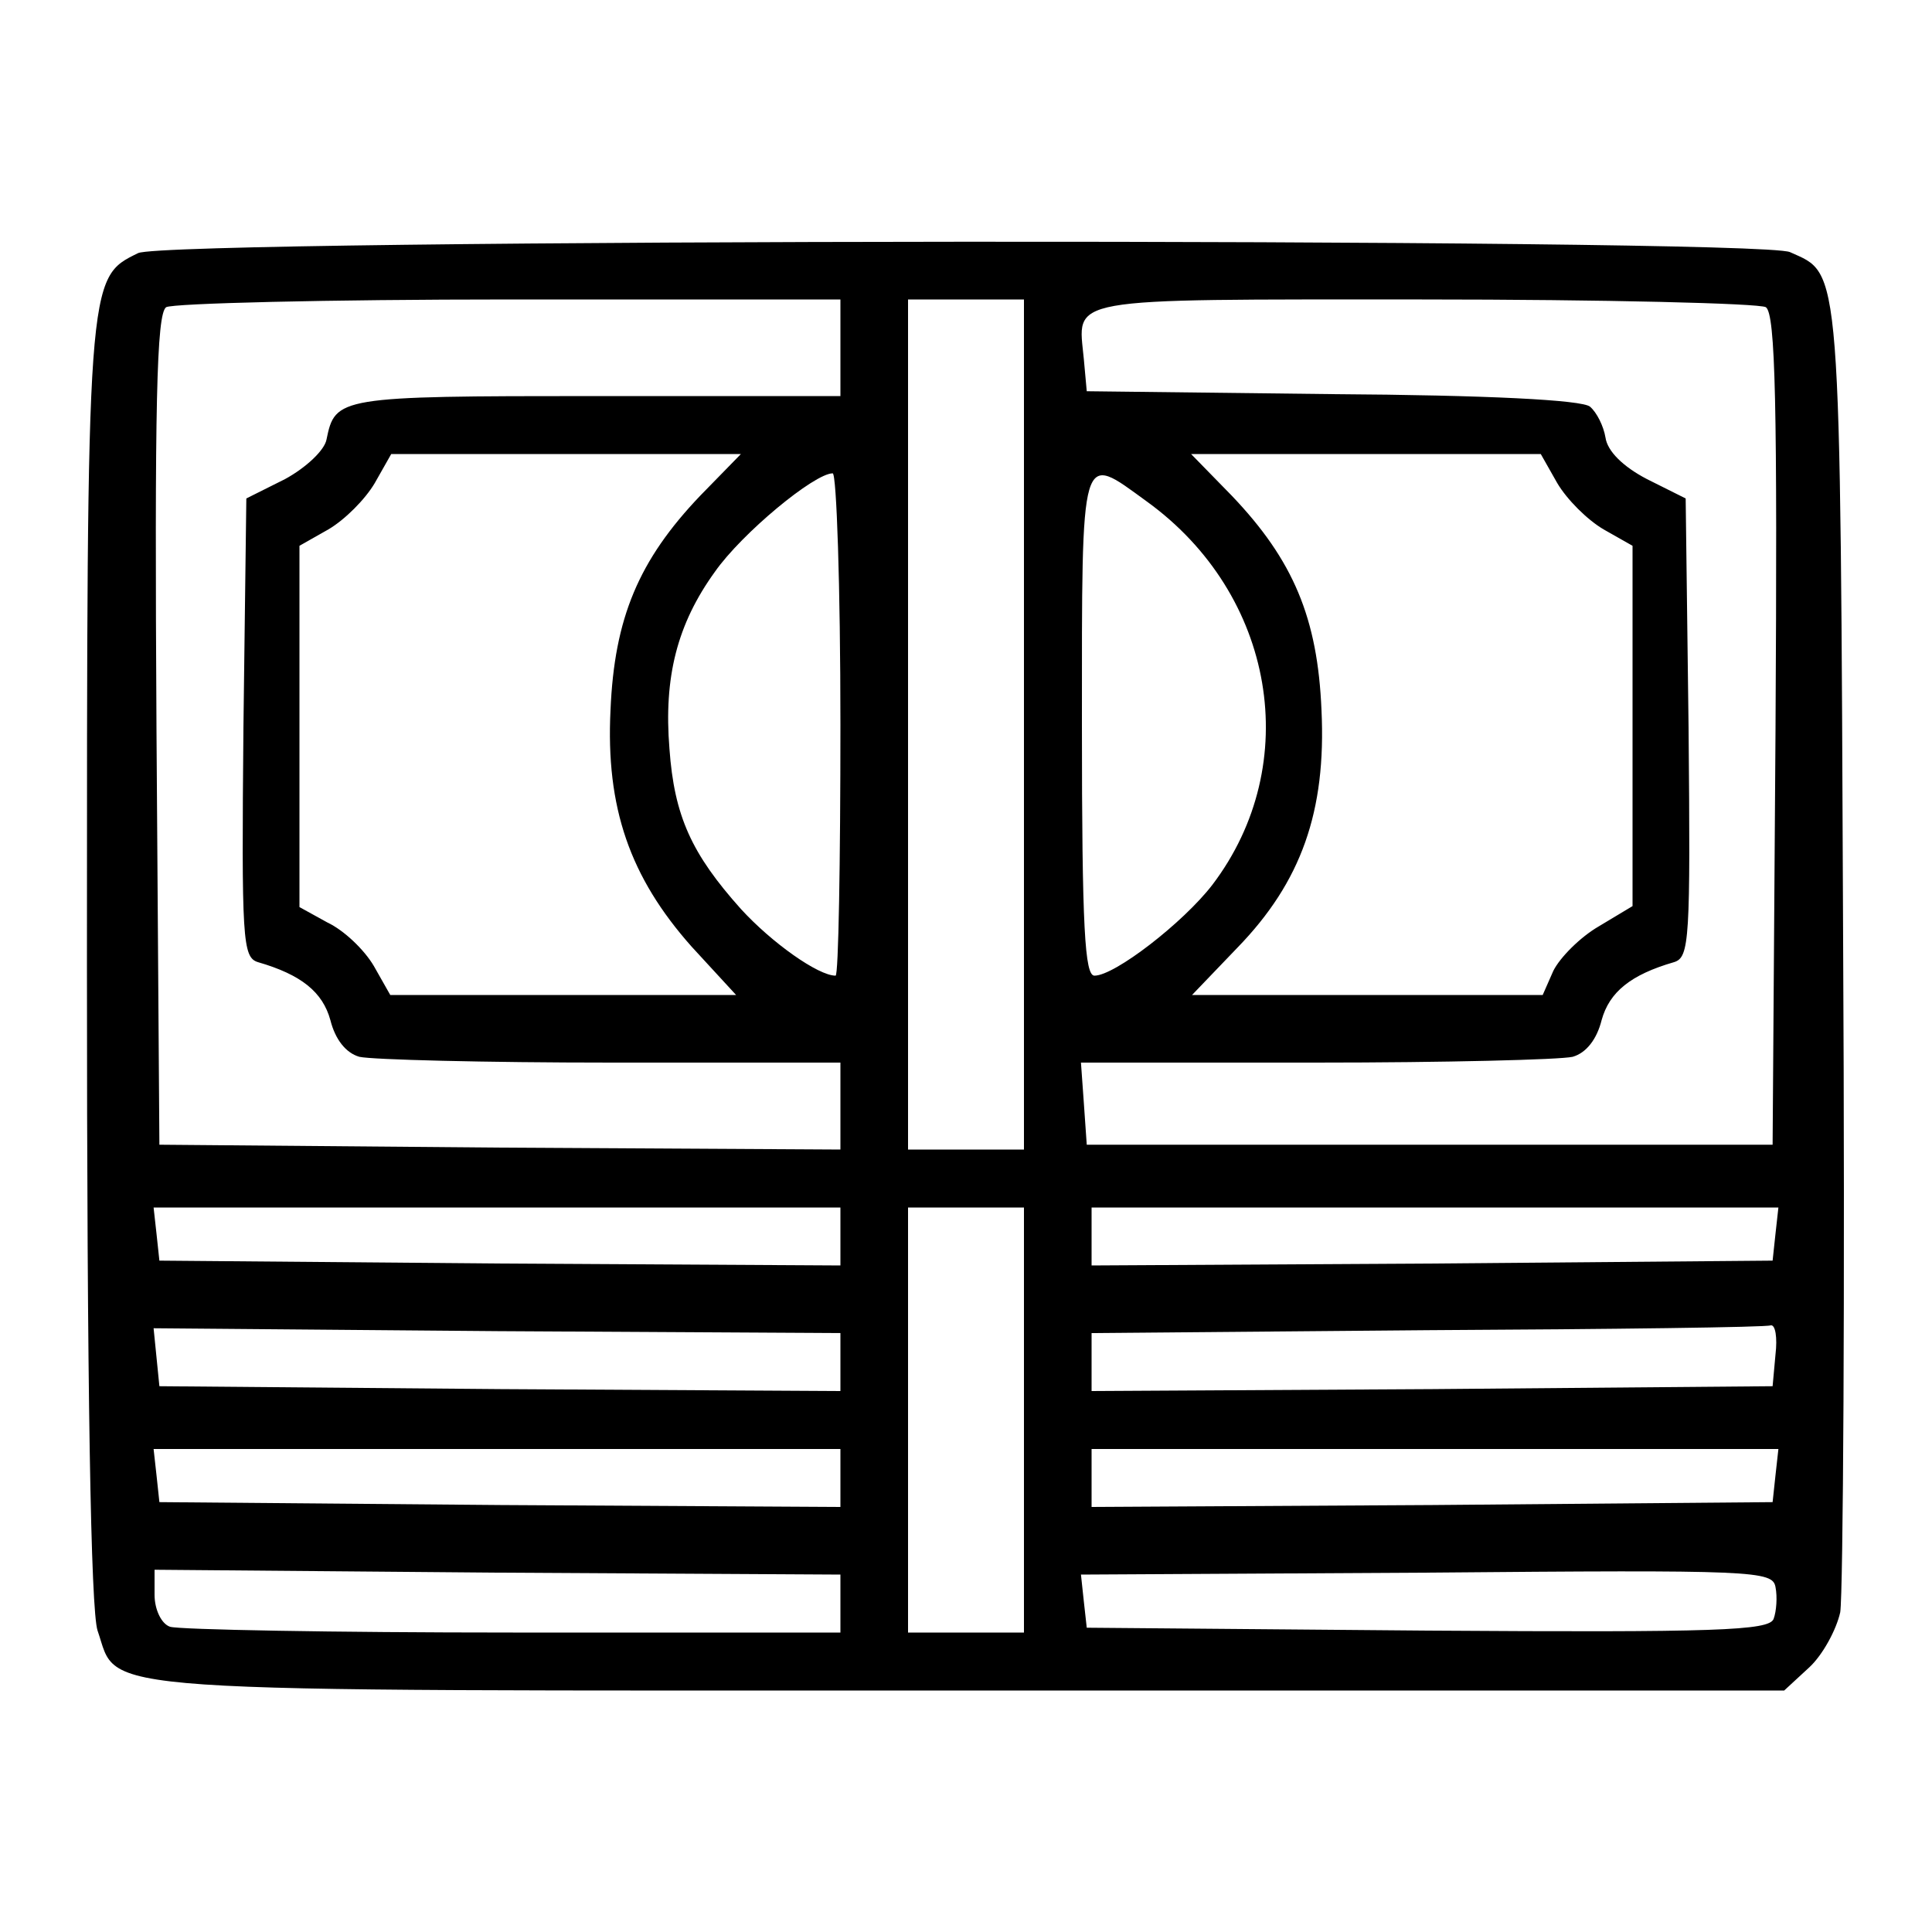 <?xml version="1.0" standalone="no"?>
<!DOCTYPE svg PUBLIC "-//W3C//DTD SVG 20010904//EN"
 "http://www.w3.org/TR/2001/REC-SVG-20010904/DTD/svg10.dtd">
<svg version="1.0" xmlns="http://www.w3.org/2000/svg"
 width="200pt" height="200pt" viewBox="0 0 200 200"
 preserveAspectRatio="xMidYMid meet">
<g transform="translate(0,200) scale(0.1,-0.1)"
fill="#000000" stroke="none">
<path d="M143 1738 c-53 -26 -53 -22 -53 -736 0 -444 4 -669 11 -690 23 -66
-29 -62 902 -62 l844 0 26 24 c14 13 28 39 32 57 3 19 5 331 3 694 -3 712 -2
690 -55 714 -33 15 -1679 14 -1710 -1z m727 -98 l0 -50 -254 0 c-266 0 -269
-1 -278 -45 -2 -11 -21 -29 -43 -41 l-40 -20 -3 -237 c-2 -220 -1 -238 15
-243 45 -13 67 -31 75 -60 5 -20 16 -34 30 -38 13 -3 130 -6 261 -6 l237 0 0
-45 0 -45 -353 2 -352 3 -3 429 c-2 337 0 431 10 438 7 4 167 8 356 8 l342 0
0 -50z m190 -390 l0 -440 -60 0 -60 0 0 440 0 440 60 0 60 0 0 -440z m768 432
c10 -7 12 -101 10 -438 l-3 -429 -355 0 -355 0 -3 43 -3 42 243 0 c134 0 253
3 266 6 14 4 25 18 30 38 8 29 30 47 75 60 16 5 17 23 15 243 l-3 237 -40 20
c-25 13 -41 29 -43 43 -2 12 -9 26 -16 32 -8 7 -107 12 -267 13 l-254 3 -3 33
c-6 65 -26 62 350 62 189 0 349 -4 356 -8z m-1103 -195 c-64 -67 -89 -127 -93
-222 -5 -101 20 -173 84 -245 l46 -50 -179 0 -179 0 -17 30 c-10 17 -31 37
-48 45 l-29 16 0 187 0 187 30 17 c17 10 38 31 48 48 l17 30 181 0 181 0 -42
-43z m887 13 c10 -17 31 -38 48 -48 l30 -17 0 -187 0 -186 -35 -21 c-19 -11
-40 -32 -47 -46 l-11 -25 -182 0 -181 0 47 49 c66 68 92 141 87 246 -4 95 -29
155 -93 222 l-42 43 181 0 181 0 17 -30z m-742 -250 c0 -143 -2 -260 -5 -260
-18 0 -66 34 -98 69 -51 57 -69 96 -74 166 -6 74 8 129 47 183 28 40 103 102
122 102 4 0 8 -117 8 -260z m317 231 c133 -96 163 -272 68 -397 -30 -39 -101
-94 -122 -94 -10 0 -13 48 -13 260 0 290 -2 281 67 231z m-317 -761 l0 -30
-352 2 -353 3 -3 28 -3 27 355 0 356 0 0 -30z m190 -190 l0 -220 -60 0 -60 0
0 220 0 220 60 0 60 0 0 -220z m778 193 l-3 -28 -352 -3 -353 -2 0 30 0 30
356 0 355 0 -3 -27z m-968 -133 l0 -30 -352 2 -353 3 -3 30 -3 30 356 -3 355
-2 0 -30z m968 8 l-3 -33 -352 -3 -353 -2 0 30 0 30 348 3 c191 1 351 3 355 5
5 1 7 -13 5 -30z m-968 -128 l0 -30 -352 2 -353 3 -3 28 -3 27 355 0 356 0 0
-30z m968 3 l-3 -28 -352 -3 -353 -2 0 30 0 30 356 0 355 0 -3 -27z m-968
-133 l0 -30 -339 0 c-187 0 -346 3 -355 6 -9 3 -16 18 -16 33 l0 26 355 -3
355 -2 0 -30z m966 -16 c-5 -12 -59 -14 -358 -12 l-353 3 -3 27 -3 28 358 2
c340 3 358 2 361 -15 2 -10 1 -25 -2 -33z"/>
</g>
</svg>
